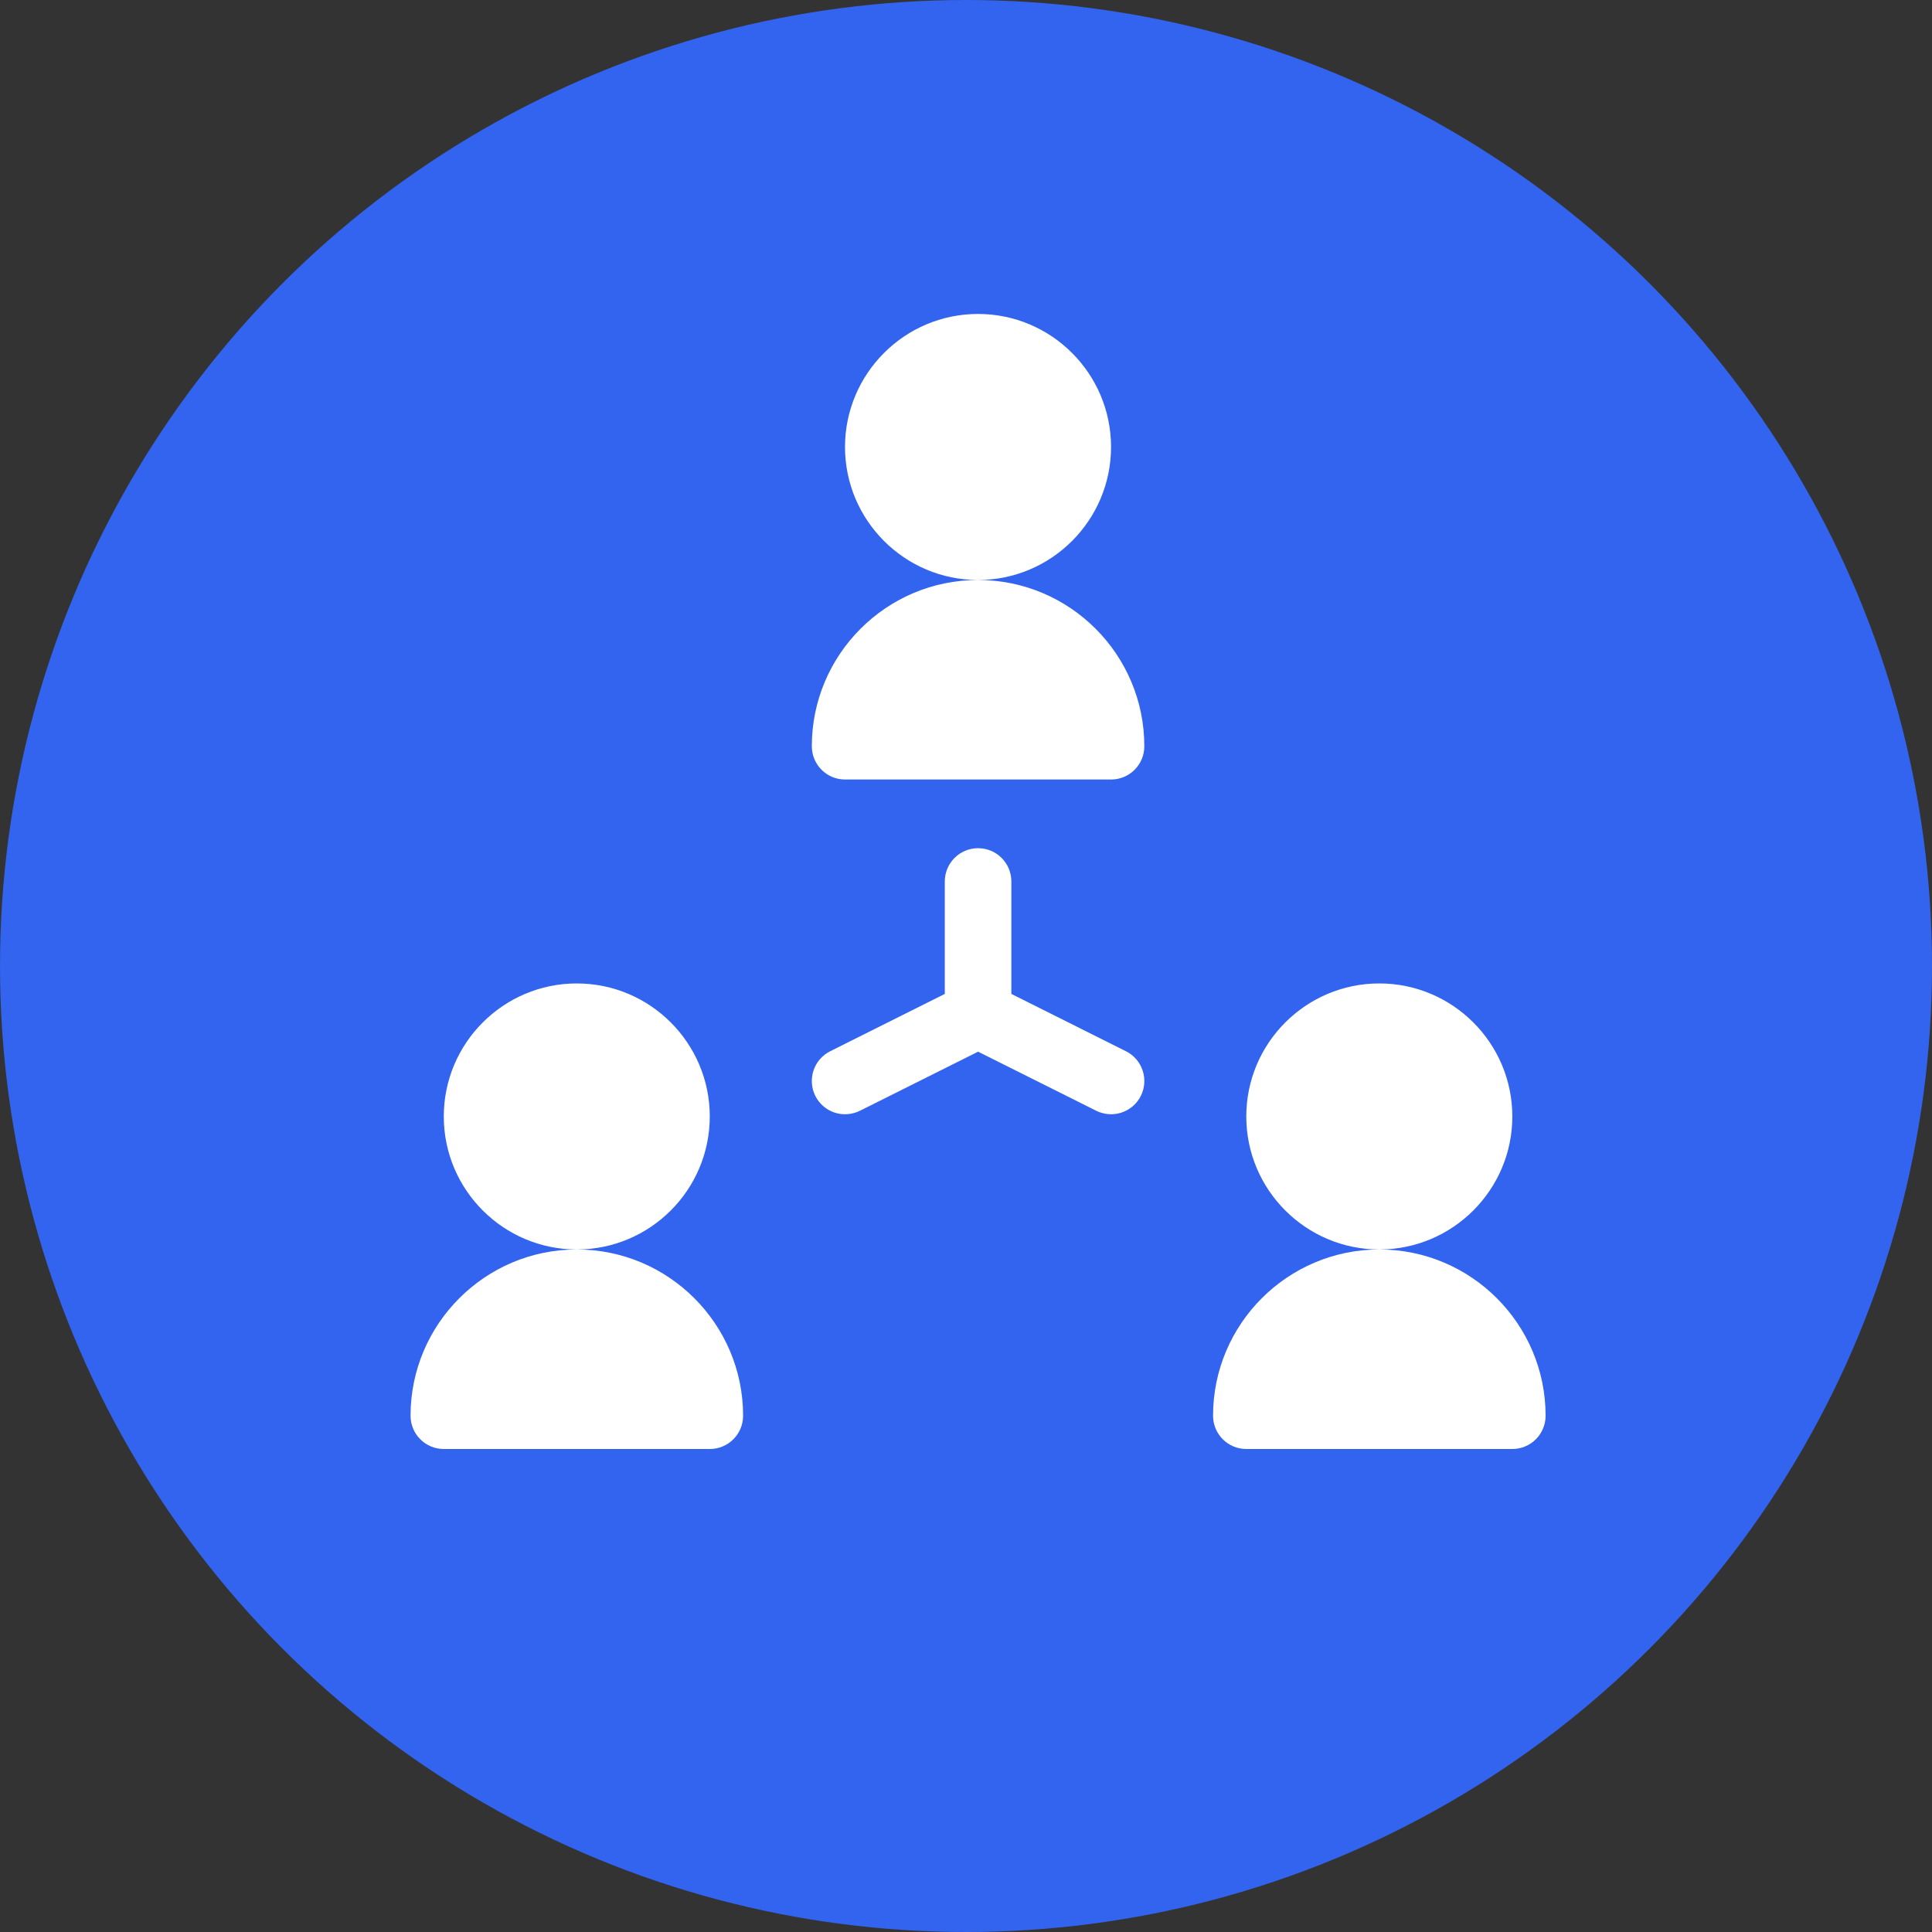 <svg width="40" height="40" viewBox="0 0 40 40" fill="none" xmlns="http://www.w3.org/2000/svg">
<rect x="0" y="0" width="40" height="40" fill="#333333" stroke="none"/>
<circle cx="20" cy="20" r="20" fill="#3264EF"/>
<path fill-rule="evenodd" clip-rule="evenodd" d="M17.495 9.254C17.495 7.735 18.731 6.5 20.249 6.5C21.767 6.5 23.003 7.735 23.003 9.254C23.003 10.773 21.767 12.008 20.249 12.008C18.731 12.008 17.495 10.773 17.495 9.254ZM9.188 23.115C9.188 21.596 10.423 20.361 11.941 20.361C13.46 20.361 14.695 21.596 14.695 23.115C14.695 24.634 13.46 25.869 11.941 25.869C10.423 25.869 9.188 24.634 9.188 23.115ZM25.803 23.115C25.803 21.596 27.038 20.361 28.557 20.361C30.075 20.361 31.311 21.596 31.311 23.115C31.311 24.634 30.075 25.869 28.557 25.869C27.038 25.869 25.803 24.634 25.803 23.115ZM16.808 15.45C16.808 13.552 18.351 12.008 20.25 12.008C22.149 12.008 23.692 13.552 23.692 15.45C23.692 15.831 23.384 16.139 23.004 16.139H17.496C17.116 16.139 16.808 15.831 16.808 15.45ZM8.5 29.311C8.5 27.413 10.044 25.869 11.942 25.869C13.841 25.869 15.385 27.413 15.385 29.311C15.385 29.692 15.077 30 14.696 30H9.188C8.808 30 8.5 29.692 8.5 29.311ZM25.115 29.311C25.115 27.413 26.659 25.869 28.558 25.869C30.456 25.869 32 27.413 32 29.311C32 29.692 31.692 30 31.311 30H25.804C25.423 30 25.115 29.692 25.115 29.311ZM20.939 20.578L23.312 21.765C23.652 21.935 23.789 22.349 23.62 22.689C23.452 23.024 23.044 23.168 22.696 22.997L20.25 21.774L17.804 22.997C17.462 23.166 17.051 23.03 16.88 22.689C16.711 22.349 16.848 21.935 17.188 21.765L19.561 20.578V18.25C19.561 17.869 19.869 17.561 20.25 17.561C20.631 17.561 20.939 17.869 20.939 18.25V20.578Z" fill="white"/>
</svg>
